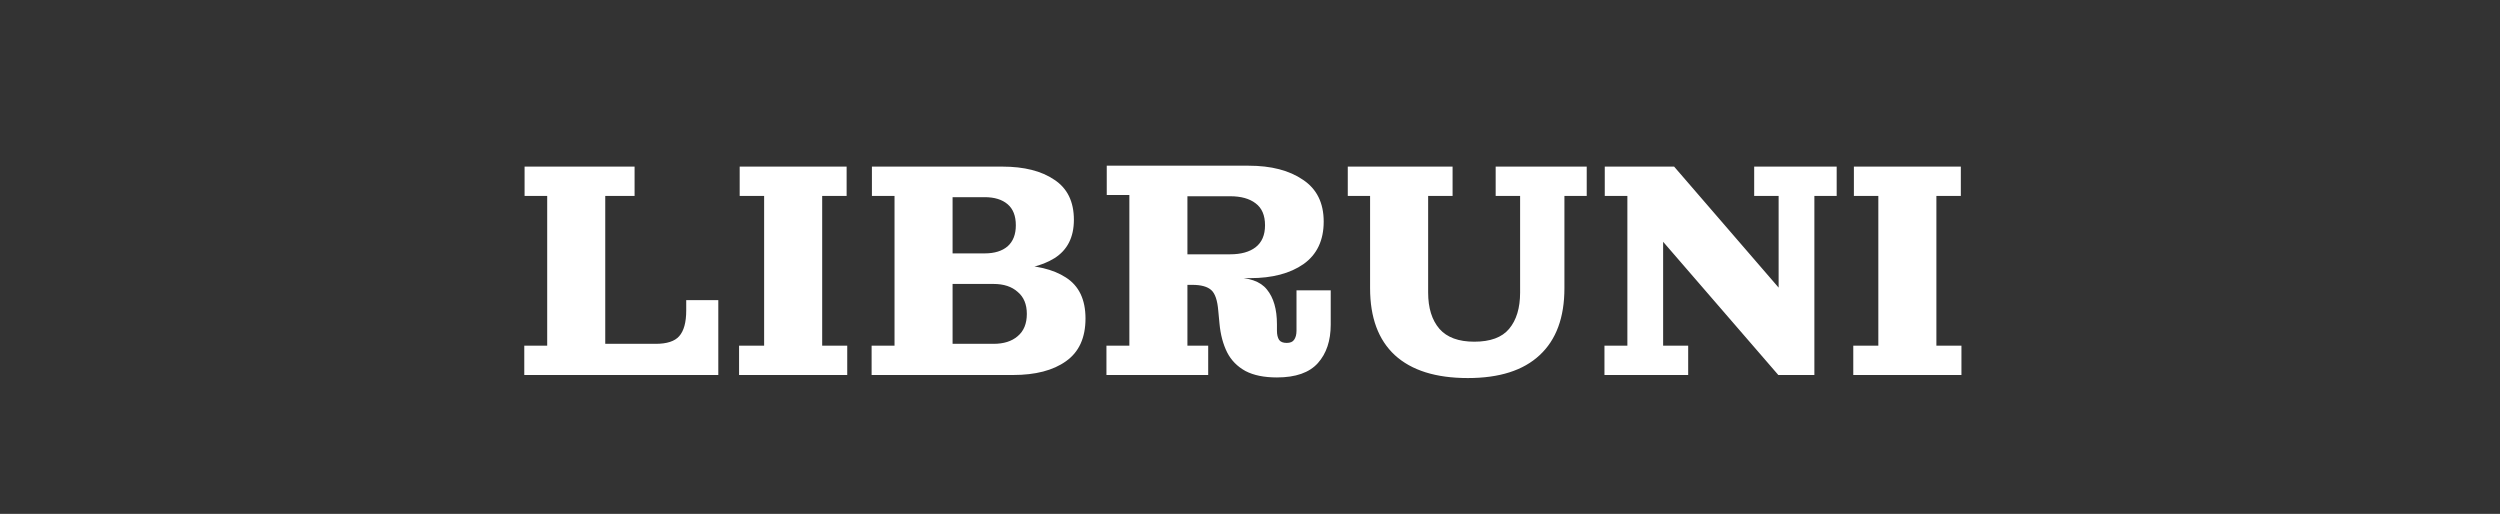 <svg width="180" height="37" viewBox="0 0 180 37" fill="none" xmlns="http://www.w3.org/2000/svg">
<rect x="0" y="0" width="180" height="37" fill="#333333" stroke="none"/>
<path d="M37.748 27V24.888H39.398V14.108H37.77V11.996H45.69V14.108H43.578V27H37.748ZM43.578 27V24.756H51.718V27H43.578ZM47.208 24.756C48.015 24.756 48.579 24.573 48.902 24.206C49.239 23.825 49.408 23.209 49.408 22.358V21.61H51.718V24.756H47.208ZM53.213 27V24.888H55.017V14.108H53.257V11.996H60.957V14.108H59.197V24.888H61.001V27H53.213ZM62.756 27V24.888H64.406V14.108H62.778V11.996H68.586V27H62.756ZM68.586 27V24.756H71.534C72.267 24.756 72.847 24.573 73.272 24.206C73.712 23.839 73.932 23.304 73.932 22.6C73.932 21.911 73.712 21.383 73.272 21.016C72.847 20.635 72.267 20.444 71.534 20.444H68.586V19.08H72.942C74.555 19.08 75.824 19.381 76.748 19.982C77.686 20.583 78.156 21.566 78.156 22.93C78.156 24.323 77.686 25.35 76.748 26.01C75.824 26.67 74.555 27 72.942 27H68.586ZM68.586 19.454V18.244H70.896C71.6 18.244 72.15 18.075 72.546 17.738C72.942 17.386 73.14 16.88 73.14 16.22C73.14 15.545 72.942 15.039 72.546 14.702C72.15 14.365 71.6 14.196 70.896 14.196H68.586V11.996H72.172C73.741 11.996 74.988 12.311 75.912 12.942C76.85 13.558 77.32 14.519 77.32 15.824C77.32 17.085 76.85 18.009 75.912 18.596C74.988 19.168 73.749 19.454 72.194 19.454H68.586ZM79.664 27V24.888H81.314V14.042H79.686V11.93H85.494V24.888H86.99V27H79.664ZM91.94 27.176C91.016 27.176 90.261 27.022 89.674 26.714C89.087 26.391 88.647 25.944 88.354 25.372C88.061 24.785 87.877 24.096 87.804 23.304L87.716 22.38C87.657 21.632 87.489 21.133 87.21 20.884C86.931 20.635 86.477 20.51 85.846 20.51H85.494V19.982H88.728C89.916 19.967 90.745 20.253 91.214 20.84C91.698 21.427 91.94 22.263 91.94 23.348V23.81C91.94 24.089 91.991 24.309 92.094 24.47C92.197 24.617 92.38 24.69 92.644 24.69C92.893 24.69 93.069 24.617 93.172 24.47C93.289 24.309 93.348 24.089 93.348 23.81V20.906H95.812V23.37C95.812 24.529 95.504 25.453 94.888 26.142C94.272 26.831 93.289 27.176 91.94 27.176ZM85.494 20.51V18.31H88.574C89.351 18.31 89.96 18.141 90.4 17.804C90.855 17.452 91.082 16.924 91.082 16.22C91.082 15.501 90.855 14.973 90.4 14.636C89.96 14.299 89.351 14.13 88.574 14.13H85.494V11.93H89.894C91.522 11.93 92.827 12.267 93.81 12.942C94.807 13.602 95.306 14.607 95.306 15.956C95.306 17.305 94.822 18.325 93.854 19.014C92.886 19.689 91.603 20.026 90.004 20.026H88.442L87.914 20.51H85.494ZM105.686 27.22C103.383 27.22 101.63 26.67 100.428 25.57C99.24 24.47 98.646 22.864 98.646 20.752V14.108H97.04V11.996H104.586V14.108H102.826V21.06C102.826 22.175 103.097 23.047 103.64 23.678C104.182 24.294 105.018 24.602 106.148 24.602C107.306 24.602 108.142 24.294 108.656 23.678C109.184 23.047 109.448 22.175 109.448 21.06V14.108H107.688V11.996H114.244V14.108H112.638V20.752C112.638 22.864 112.044 24.47 110.856 25.57C109.682 26.67 107.959 27.22 105.686 27.22ZM128.039 27L119.745 17.408L120.537 11.996L128.061 20.708L128.039 27ZM115.521 27V24.888H117.171V14.108H115.543V11.996H120.537L119.745 17.408V24.888H121.549V27H115.521ZM128.039 27L127.951 20.708H128.061V14.108H126.301V11.996H132.241V14.108H130.635V27H128.039ZM133.436 27V24.888H135.24V14.108H133.48V11.996H141.18V14.108H139.42V24.888H141.224V27H133.436Z" fill="white"/>
</svg>

